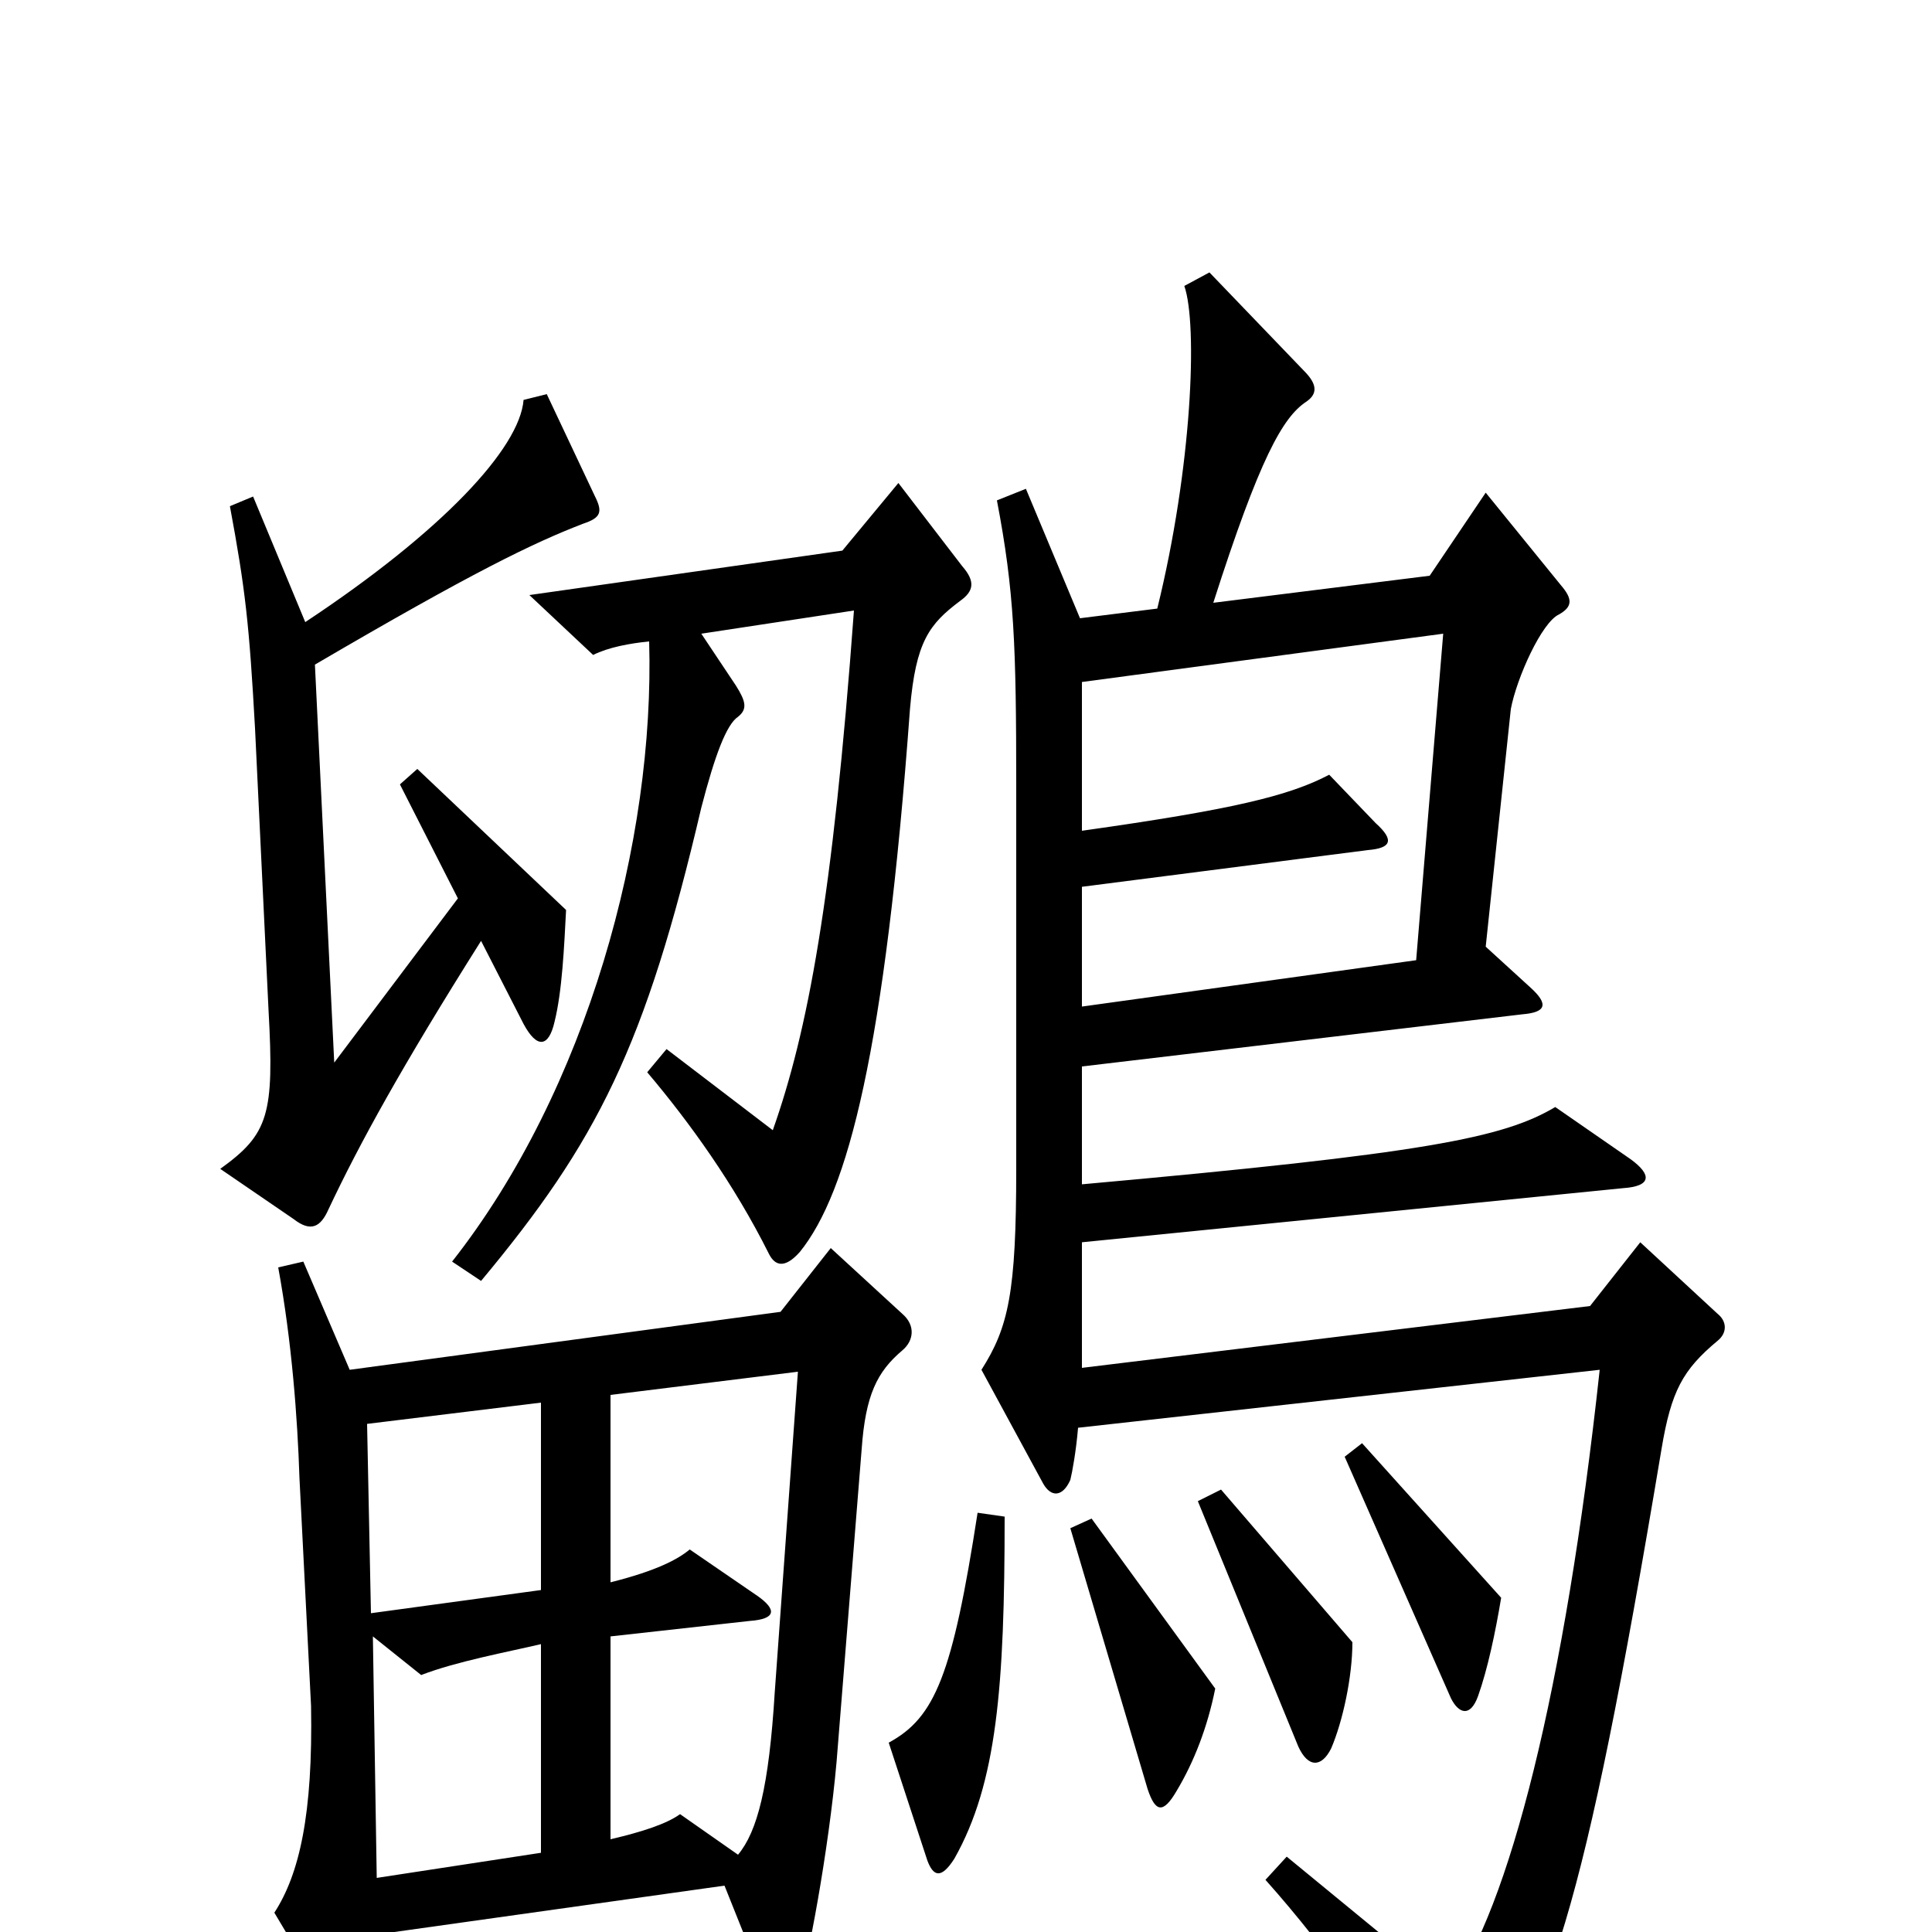 <svg xmlns="http://www.w3.org/2000/svg" viewBox="0 -1000 1000 1000">
	<path fill="#000000" d="M308 -743L283 -796L271 -793C269 -768 229 -725 158 -678L131 -743L119 -738C127 -695 129 -677 132 -623L139 -477C142 -423 139 -413 114 -395L152 -369C161 -362 166 -365 170 -374C186 -408 208 -448 249 -513L271 -470C278 -457 284 -458 287 -471C291 -487 292 -510 293 -529L216 -602L207 -594L237 -535L173 -450L163 -656C245 -704 276 -719 302 -729C311 -732 312 -735 308 -743ZM498 -707L465 -750L436 -715L274 -692L307 -661C315 -665 326 -667 336 -668C339 -565 304 -436 234 -347L249 -337C309 -409 334 -458 363 -582C370 -609 376 -625 382 -629C387 -633 386 -637 381 -645L363 -672L442 -684C431 -534 418 -466 400 -415L345 -457L335 -445C357 -419 380 -387 398 -351C401 -345 406 -343 414 -352C439 -383 458 -456 471 -633C474 -668 481 -677 497 -689C504 -694 505 -699 498 -707ZM889 -306C894 -310 894 -316 889 -320L849 -357L823 -324L560 -292V-357L840 -385C855 -386 855 -392 844 -400L805 -427C778 -411 738 -403 560 -387V-448L788 -475C800 -476 802 -480 792 -489L769 -510L782 -633C785 -649 798 -678 807 -682C814 -686 814 -690 808 -697L769 -745L740 -702L628 -688C652 -763 664 -784 676 -792C682 -796 682 -801 675 -808L626 -859L613 -852C620 -832 617 -758 599 -685L559 -680L531 -747L516 -741C525 -694 526 -666 526 -593V-395C526 -331 522 -313 508 -291L540 -232C544 -225 550 -225 554 -234C555 -238 557 -249 558 -261L828 -291C810 -125 781 -12 750 30L666 -39L655 -27C688 10 719 54 744 101C747 108 752 110 758 102C802 41 819 -5 860 -250C865 -280 871 -291 889 -306ZM777 -173L705 -253L696 -246L751 -121C755 -113 761 -111 765 -122C770 -136 774 -155 777 -173ZM700 -150L632 -229L620 -223L672 -96C677 -85 684 -85 689 -95C695 -109 700 -132 700 -150ZM467 -301C473 -306 474 -314 467 -320L430 -354L404 -321L181 -291L157 -347L144 -344C151 -306 154 -266 155 -235L161 -117C162 -61 155 -30 142 -10L176 47C186 65 191 64 194 42C195 32 195 23 197 1L375 -24L397 31C401 42 408 45 413 30C418 17 429 -43 433 -88L446 -250C448 -278 454 -290 467 -301ZM629 -126L565 -214L554 -209L594 -74C598 -62 602 -61 609 -73C618 -88 625 -106 629 -126ZM520 -215L506 -217C493 -133 484 -111 460 -98L480 -37C483 -29 487 -27 494 -38C516 -77 520 -127 520 -215ZM747 -672L733 -503L560 -479V-541L708 -560C720 -561 722 -565 712 -574L688 -599C667 -588 638 -581 560 -570V-647ZM280 -177L192 -165L190 -263L280 -274ZM413 -290L401 -124C398 -75 392 -52 382 -40L352 -61C345 -56 333 -52 316 -48V-153L388 -161C402 -162 402 -167 392 -174L357 -198C351 -193 340 -187 316 -181V-278ZM280 -41L195 -28L193 -153L218 -133C236 -140 263 -145 280 -149Z"/>
</svg>
